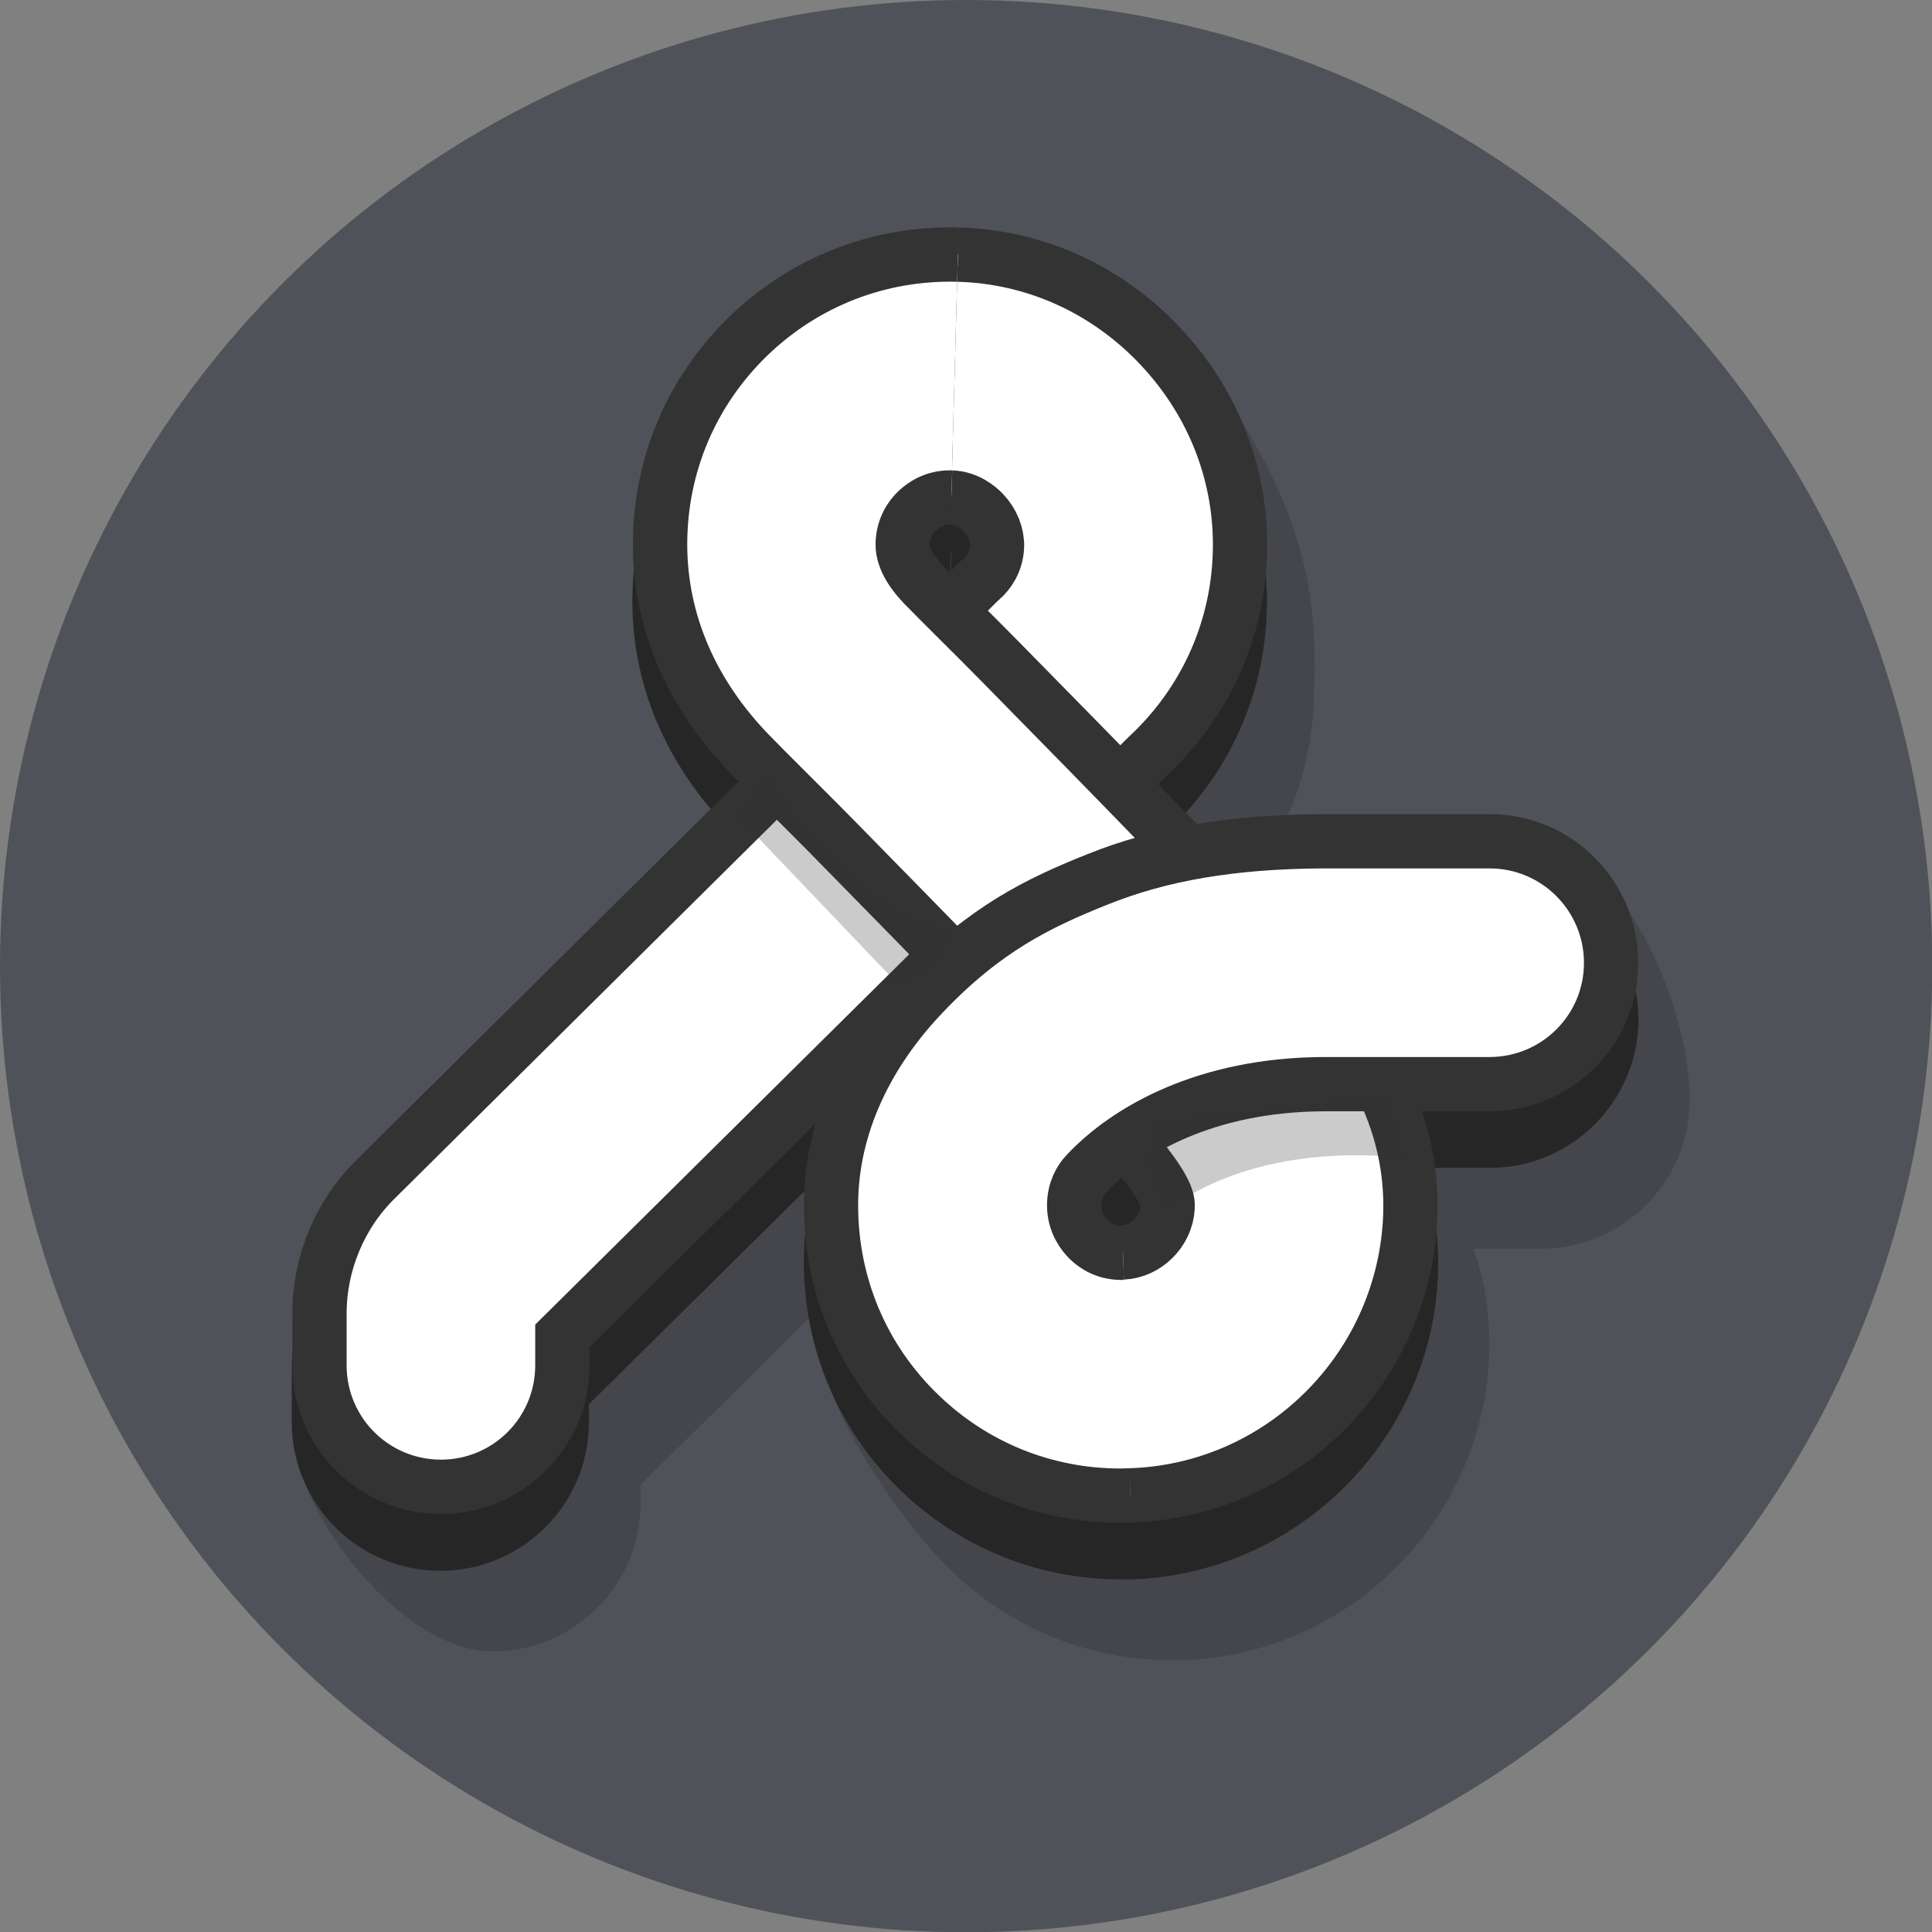 <?xml version="1.0" encoding="utf-8"?>
<!-- Generator: Adobe Illustrator 19.0.0, SVG Export Plug-In . SVG Version: 6.00 Build 0)  -->
<svg version="1.1" xmlns="http://www.w3.org/2000/svg" xmlns:xlink="http://www.w3.org/1999/xlink" x="0px" y="0px"
	 viewBox="0 0 676.1 676.1" style="enable-background:new 0 0 676.1 676.1;" xml:space="preserve">
<rect x="0" y="0" width="676.1" height="676.1" fill="#808080" stroke="none"/>
<style type="text/css">
	.st0{fill:#4F5259;}
	.st1{opacity:0.25;fill:#262626;}
	.st2{fill:#262626;}
	.st3{fill:#FFFFFF;stroke:#333333;stroke-width:19;stroke-miterlimit:10;}
	.st4{fill:#FFFFFF;}
	.st5{fill:none;stroke:#333333;stroke-width:19;stroke-miterlimit:10;}
	.st6{opacity:0.25;fill:#333333;}
</style>
<g id="Capa_3">
	<circle id="XMLID_118_" class="st0" cx="338.1" cy="338.1" r="338.1"/>
</g>
<g id="Capa_1">
</g>
<g id="Capa_2">
	<g id="Capa_5">
		<path id="XMLID_207_" class="st1" d="M558.3,304.7l-78,28.2c-16,0.1-30.4,1.2-43.7,3.4c-4.4-4.6-9-9.3-13.5-13.9l2.8-2.8
			c21.7-20.3,32.9-45.6,33.9-75.1c1-29.5,0.5-59.9-32.6-108.3c-16.9-24.7-44.5-7.7-74-8.5v0c-30.2-0.8-58.7,10.4-80.4,31.4
			c-21.6,21.1-33.6,49.3-33.6,79.5c0,29.4,11.8,57.2,34.3,80.2c0.8,0.8,1.7,1.7,2.7,2.7L142.7,454c-14.2,14.1-22.3,33.7-22.3,53.7
			l-16.3,3.1c6.7,27.8,39.5,67.1,68.2,67.1s51.9-23.3,51.9-52v-6.3l79-78.2c-2.6,9.3-5,20.2-12.4,26.4c-11.9,10,20.4,60.8,42.2,82
			c20.8,20.1,48.2,31.2,77.1,31.2c0.9,0,1.8,0,2.7,0c0.4,0,0.7,0,1.1,0c27.6-0.9,53.8-12.1,73.7-31.5c19.8-19.3,31.7-45.1,33.4-72.6
			c0.9-15-1.3-28.2-5.3-39.9l23.9,0c28.7-0.2,51.8-23.7,51.7-52.3C590.9,356,576.1,321.7,558.3,304.7z M410.9,460.8
			c5.1,6.6,6,9,6.1,9.6c-0.3,3.4-3.4,6.5-6.7,6.6l0.3,9.5l-0.3-9.5c-2,0.1-3.6-0.5-5-1.9c-1-1-2.2-2.6-2.2-5.1c0-2.5,1-3.9,1.5-4.5
			c1.4-1.5,3.2-3.3,5.6-5.3C410.4,460.3,410.7,460.5,410.9,460.8z M350.8,222.2l-0.3,9.5c2.1,0.1,3.8,1.5,4.6,2.4
			c1.4,1.5,2.2,3.3,2.1,4.9c0,0.7-0.1,2.7-2.3,4.7c-0.5,0.5-1,1-1.6,1.5l-3.3,3.2c-0.7-0.8-1.4-1.5-2.1-2.1
			c-3.8-3.9-4.8-6.6-4.8-7.6c0-2.4,1.2-4.1,2.1-5c1-0.9,2.6-2,5.1-2l0.3-11.3L350.8,222.2z M351,212.7
			C351,212.7,351,212.7,351,212.7l0.9-32.7L351,212.7z"/>
		<path id="XMLID_202_" class="st2" d="M521.2,304.7l-58.7,0c-16,0.1-30.4,1.2-43.7,3.4c-4.4-4.6-9-9.3-13.5-13.9l2.8-2.8
			c21.7-20.3,34.3-47.7,35.2-77.2c1-29.5-9.8-57.8-30.4-79.6c-20.5-21.8-48.1-34.3-77.6-35v0c-30.2-0.8-58.7,10.4-80.4,31.4
			c-21.6,21.1-33.6,49.3-33.6,79.5c0,29.4,11.8,57.2,34.3,80.2c0.8,0.8,1.7,1.7,2.7,2.7L124.6,425.9c-14.2,14.1-22.5,33.7-22.5,53.7
			v18.1c0,28.7,23.3,52,52,52s52-23.3,52-52v-6.3l79.1-78.2c-2.6,9.3-3.9,18.8-3.9,28.4c0,30.4,12,58.8,33.8,79.9
			c20.8,20.1,48.2,31.2,77.1,31.2c0.9,0,1.8,0,2.7,0c0.4,0,0.7,0,1.1,0c27.6-0.9,53.8-12.1,73.7-31.5c19.8-19.3,31.7-45.1,33.4-72.6
			c0.9-15-1.3-28.2-5.3-39.9l23.9,0c28.7-0.2,51.8-23.7,51.7-52.3C573,327.9,549.7,304.7,521.2,304.7z M393,432.6
			c5.1,6.6,6,9,6.1,9.6c-0.3,3.4-3.4,6.5-6.7,6.6l0.3,9.5l-0.3-9.5c-2,0.1-3.6-0.5-5-1.9c-1-1-2.2-2.6-2.2-5.1c0-2.5,1-3.9,1.5-4.5
			c1.4-1.5,3.2-3.3,5.6-5.3C392.6,432.2,392.8,432.4,393,432.6z M332.9,194.1l-0.3,9.5c2.1,0.1,3.8,1.5,4.6,2.4
			c1.4,1.5,2.2,3.3,2.1,4.9c0,0.7-0.1,2.7-2.3,4.7c-0.5,0.5-1,1-1.6,1.5l-3.3,3.2c-0.7-0.8-1.4-1.5-2.1-2.1
			c-3.8-3.9-4.8-6.6-4.8-7.6c0-2.4,1.2-4.1,2.1-5c1-0.9,2.6-2,5.1-2l0.3-11.3L332.9,194.1z M333.2,184.6
			C333.2,184.6,333.2,184.6,333.2,184.6l0.9-32.7L333.2,184.6z"/>
	</g>
	<g id="XMLID_27_">
		<path id="XMLID_23_" class="st3" d="M335.2,89.1c26.9,0.7,52.1,12.1,70.9,32.1c18.8,20,28.7,45.8,27.8,72.8
			c-0.9,27.1-12.4,52.2-32.3,70.7L196.8,467.5v10.3c0,23.5-19,42.5-42.5,42.5s-42.5-19-42.5-42.5v-18.1c0-17.5,7.1-34.7,19.6-47
			l210.8-208.9c0.4-0.4,0.8-0.8,1.3-1.2c2.4-2.1,5.2-5.9,5.4-11.4c0.1-4.1-1.6-8.4-4.7-11.7c-1.8-1.9-5.7-5.2-11.3-5.4"/>
	</g>
	<path id="XMLID_39_" class="st4" d="M392.8,438.3c8.2-0.3,15.3-7.3,15.8-15.6c0.2-2.5-0.4-5.9-8.3-16.1
		c-21.7-24.8-75.2-79.2-110.6-115.3c-9.6-9.7-20.9-20.8-27.1-27.2c-20.7-21.2-31.6-46.7-31.6-73.6c0-27.6,10.9-53.4,30.7-72.7
		c19.8-19.2,45.9-29.4,73.5-28.7l-2.3,85c-6.1-0.2-10.1,2.9-12,4.7c-1.9,1.8-5,5.8-5,11.8c0,5.4,4.1,10.7,7.5,14.2
		c6.1,6.3,17.4,17.3,26.9,27c36,36.6,90.1,91.7,113.7,118.5c0.6,0.6,1.1,1.3,1.7,1.9c0.2,0.2,0.4,0.4,0.5,0.7
		c13.8,17.4,29.3,41.7,27.2,75.2c-1.6,25.1-12.4,48.7-30.5,66.4c-18.2,17.8-42.1,28-67.3,28.8c-0.5,0-1,0-1.4,0L392.8,438.3z"/>
	<g id="XMLID_26_">
		<g id="XMLID_29_">
			<path id="XMLID_40_" class="st5" d="M392.8,438.3c8.2-0.3,15.3-7.3,15.8-15.6c0.2-2.5-0.4-5.9-8.3-16.1
				c-21.7-24.8-75.2-79.2-110.6-115.3c-9.6-9.7-20.9-20.8-27.1-27.2c-20.7-21.2-31.6-46.7-31.6-73.6c0-27.6,10.9-53.4,30.7-72.7
				c19.8-19.2,45.9-29.4,73.5-28.7"/>
			<path id="XMLID_38_" class="st5" d="M332.9,174.1c-6.1-0.2-10.1,2.9-12,4.7c-1.9,1.8-5,5.8-5,11.8c0,5.4,4.1,10.7,7.5,14.2
				c6.1,6.3,17.4,17.3,26.9,27c36,36.6,90.1,91.7,113.7,118.5c0.6,0.6,1.1,1.3,1.7,1.9c0.2,0.2,0.4,0.4,0.5,0.7
				c13.8,17.4,29.3,41.7,27.2,75.2c-1.6,25.1-12.4,48.7-30.5,66.4c-18.2,17.8-42.1,28-67.3,28.8c-0.5,0-1,0-1.4,0"/>
		</g>
	</g>
	<g id="XMLID_22_">
		<path id="XMLID_30_" class="st3" d="M395.6,523.3c-1.2,0-2.3,0.1-3.5,0.1c-26.5,0-51.4-10.1-70.4-28.5
			c-20-19.3-30.9-45.3-30.9-73.1c0-28.7,13.3-54.2,32.3-74.1c21.5-22.6,40.3-31.7,60.8-39.9c22.3-9,47.3-13.2,78.7-13.4l58.4,0
			c0.1,0,0.2,0,0.3,0c23.3,0,42.3,18.8,42.5,42.2c0.2,23.5-18.7,42.6-42.2,42.8l-58.4,0c-41.1,0.2-68.8,16-83.2,31.5
			c-1.8,1.9-4.1,5.6-4.1,10.9c0,6.1,3.2,10.1,5.1,12c2.3,2.2,6.2,4.8,12,4.6"/>
	</g>
</g>
<g id="Capa_4">
	<path id="XMLID_182_" class="st6" d="M408.6,423.7c0,0,26.1-24.1,82.4-18.6l-5.7-21.8l-82,9.8l-1.3,15.6L408.6,423.7z"/>
	<path id="XMLID_181_" class="st6" d="M332.4,325.7c0,0-35-6.5-64.3-54.8l-10,14.7l57,59.7l13.3-8.3L332.4,325.7z"/>
</g>
</svg>
